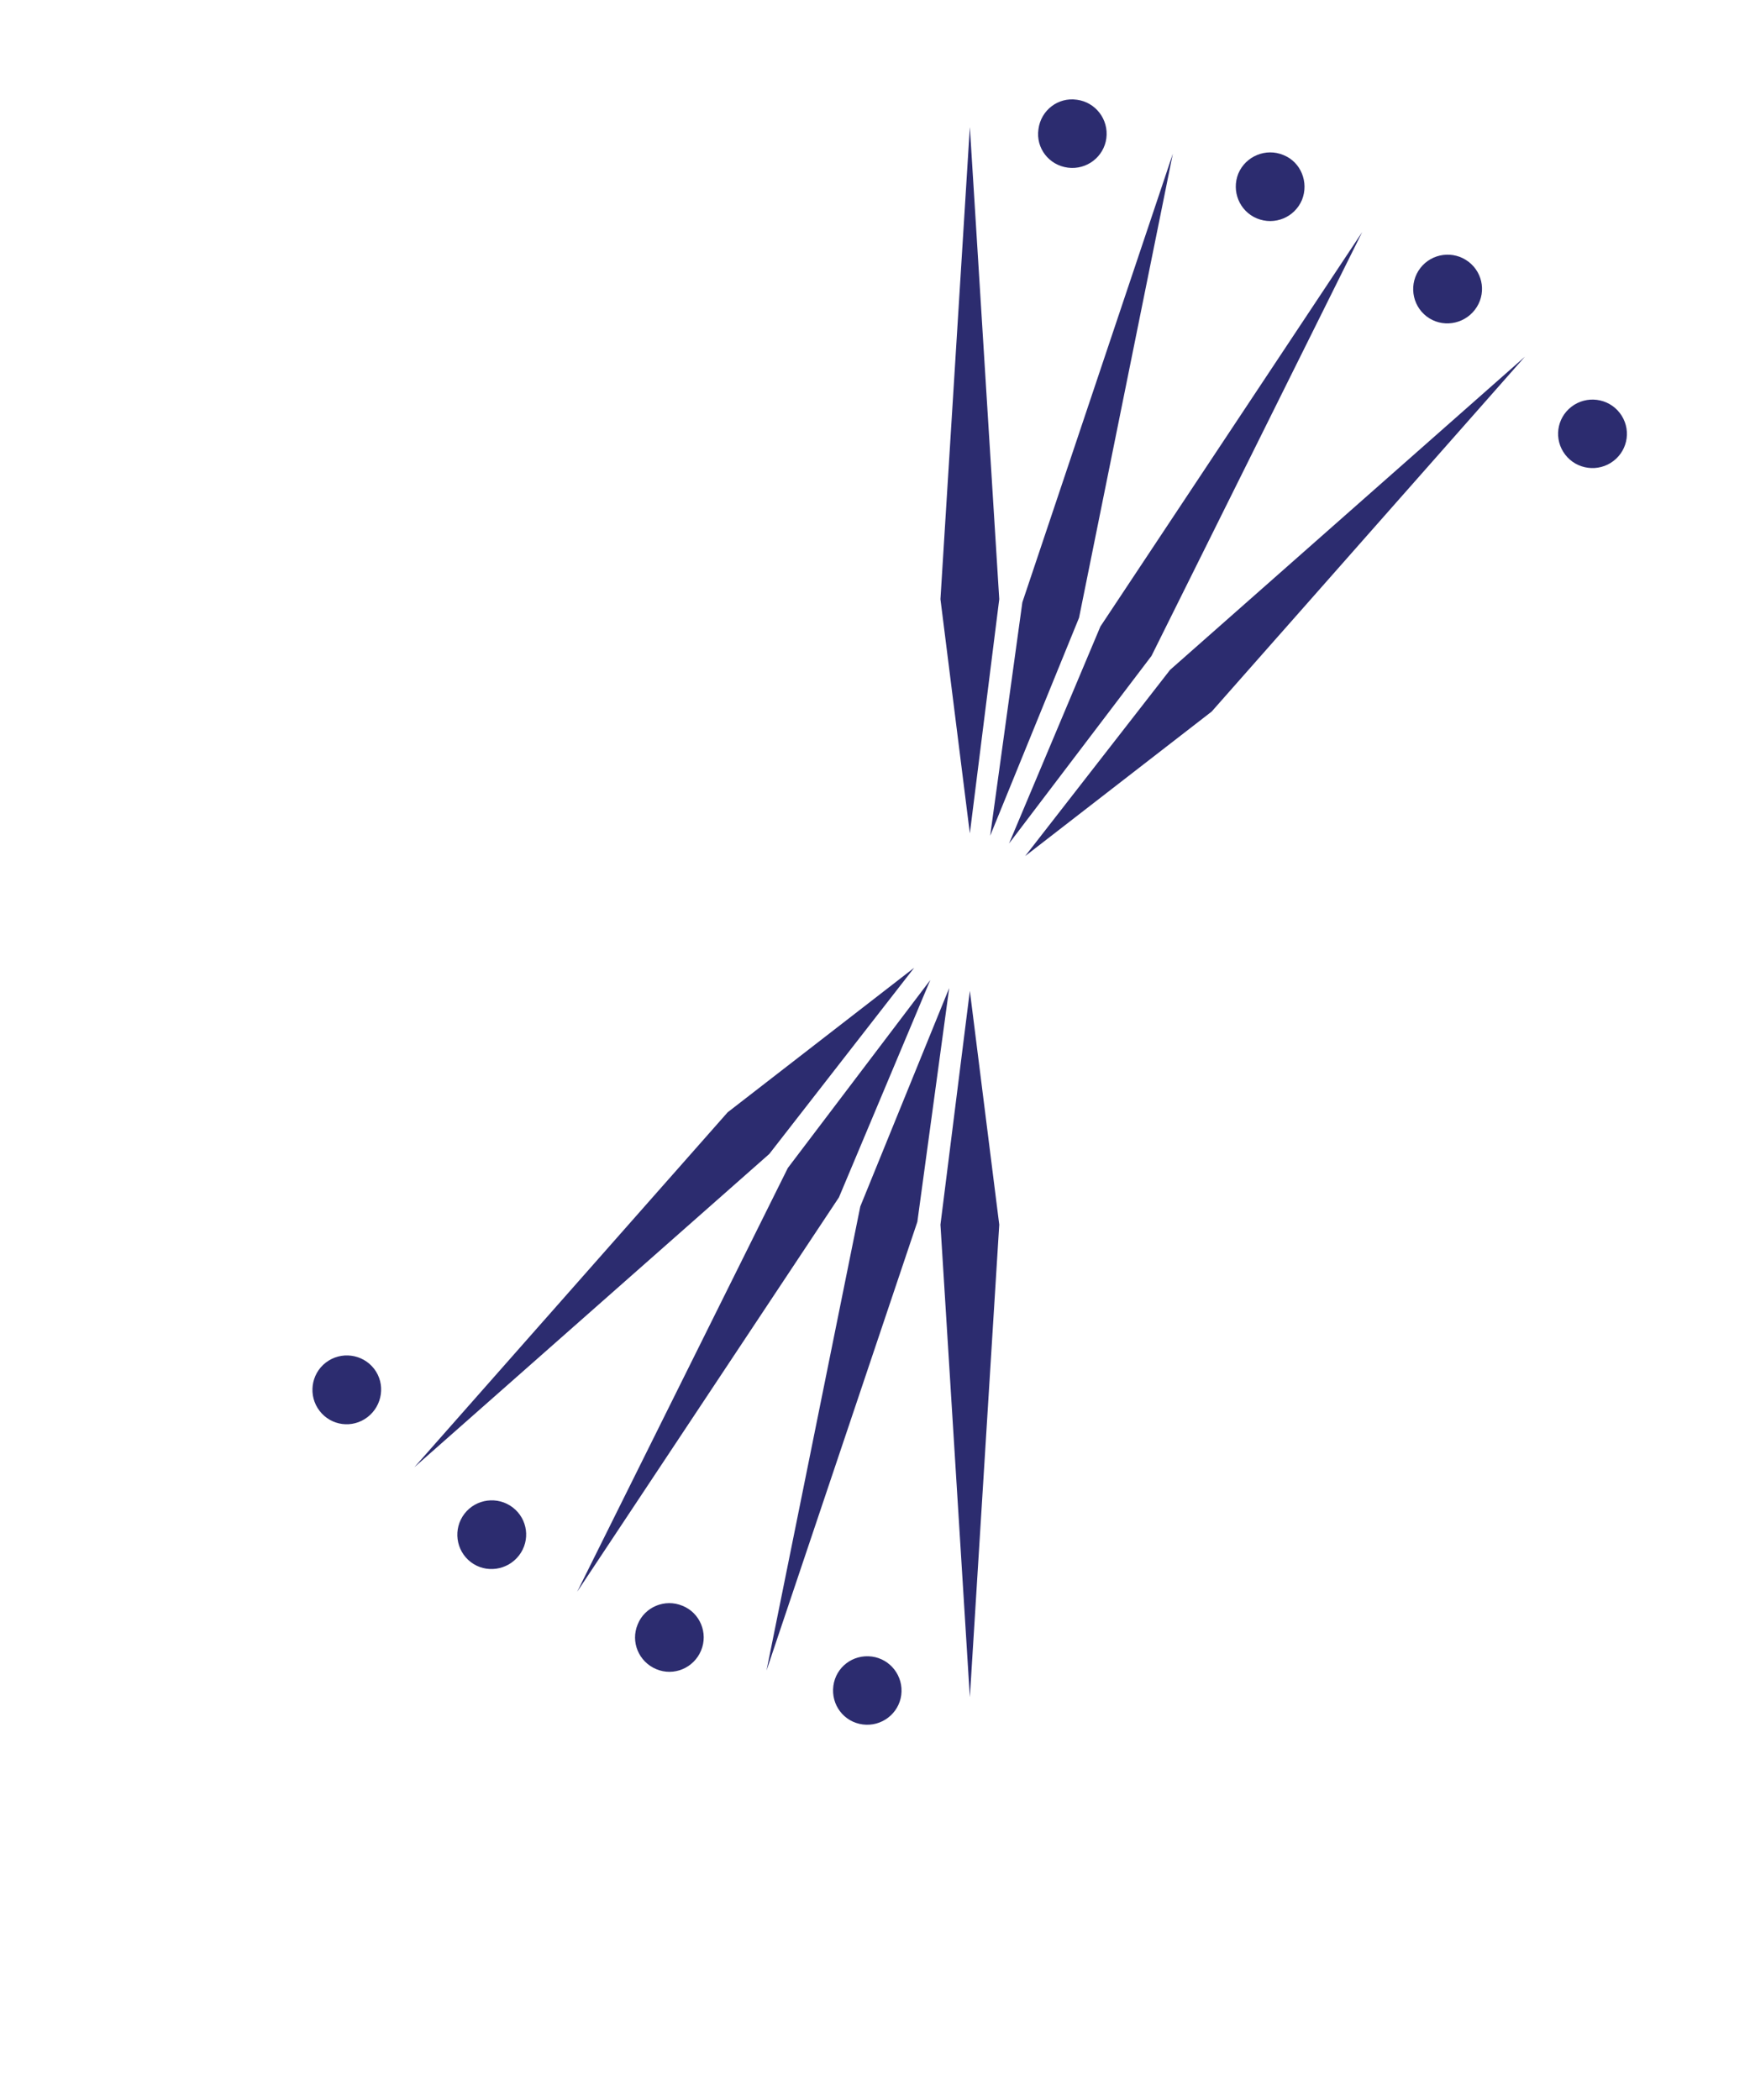 <svg width="5" height="6" viewBox="0 0 5 6" fill="none" xmlns="http://www.w3.org/2000/svg">
<path d="M2.771 0.363L2.855 1.712L2.771 2.381L2.687 1.712L2.771 0.363Z" fill="#2C2C6F"/>
<path d="M3.051 0.479C3.105 0.486 3.154 0.448 3.161 0.395C3.168 0.341 3.13 0.292 3.077 0.285C3.023 0.277 2.974 0.315 2.967 0.369C2.959 0.423 2.997 0.472 3.051 0.479Z" fill="#2C2C6F"/>
<path d="M2.771 4.849L2.687 3.499L2.771 2.831L2.855 3.499L2.771 4.849Z" fill="#2C2C6F"/>
<path d="M2.491 4.733C2.437 4.726 2.388 4.763 2.381 4.817C2.374 4.871 2.411 4.92 2.465 4.927C2.519 4.934 2.568 4.896 2.575 4.843C2.582 4.789 2.544 4.74 2.491 4.733Z" fill="#2C2C6F"/>
<path d="M3.351 0.439L3.083 1.765L2.829 2.388L2.921 1.721L3.351 0.439Z" fill="#2C2C6F"/>
<path d="M3.591 0.624C3.642 0.645 3.699 0.621 3.72 0.571C3.74 0.521 3.717 0.463 3.667 0.443C3.617 0.422 3.559 0.446 3.538 0.496C3.518 0.546 3.541 0.603 3.591 0.624Z" fill="#2C2C6F"/>
<path d="M2.19 4.773L2.458 3.447L2.712 2.823L2.621 3.491L2.19 4.773Z" fill="#2C2C6F"/>
<path d="M1.95 4.588C1.9 4.567 1.842 4.591 1.822 4.641C1.801 4.691 1.825 4.748 1.875 4.769C1.925 4.79 1.982 4.766 2.003 4.716C2.024 4.666 2 4.608 1.95 4.588Z" fill="#2C2C6F"/>
<path d="M3.892 0.663L3.29 1.874L2.883 2.41L3.144 1.79L3.892 0.663Z" fill="#2C2C6F"/>
<path d="M4.076 0.904C4.119 0.937 4.181 0.928 4.214 0.885C4.247 0.842 4.239 0.781 4.196 0.748C4.153 0.715 4.091 0.723 4.058 0.766C4.025 0.809 4.033 0.871 4.076 0.904Z" fill="#2C2C6F"/>
<path d="M1.649 4.548L2.251 3.337L2.658 2.8L2.397 3.421L1.649 4.548Z" fill="#2C2C6F"/>
<path d="M1.465 4.307C1.422 4.274 1.36 4.282 1.327 4.325C1.294 4.368 1.302 4.43 1.345 4.463C1.388 4.496 1.45 4.487 1.483 4.444C1.516 4.401 1.508 4.34 1.465 4.307Z" fill="#2C2C6F"/>
<path d="M4.357 1.019L3.462 2.033L2.929 2.446L3.343 1.914L4.357 1.019Z" fill="#2C2C6F"/>
<path d="M4.472 1.299C4.505 1.342 4.567 1.35 4.61 1.317C4.653 1.284 4.661 1.223 4.628 1.18C4.595 1.137 4.533 1.129 4.49 1.162C4.447 1.195 4.439 1.256 4.472 1.299Z" fill="#2C2C6F"/>
<path d="M1.184 4.192L2.079 3.178L2.612 2.765L2.198 3.297L1.184 4.192Z" fill="#2C2C6F"/>
<path d="M1.069 3.911C1.036 3.868 0.974 3.86 0.931 3.893C0.888 3.926 0.88 3.988 0.913 4.031C0.946 4.074 1.007 4.082 1.05 4.049C1.093 4.016 1.102 3.954 1.069 3.911Z" fill="#2C2C6F"/>
</svg>
